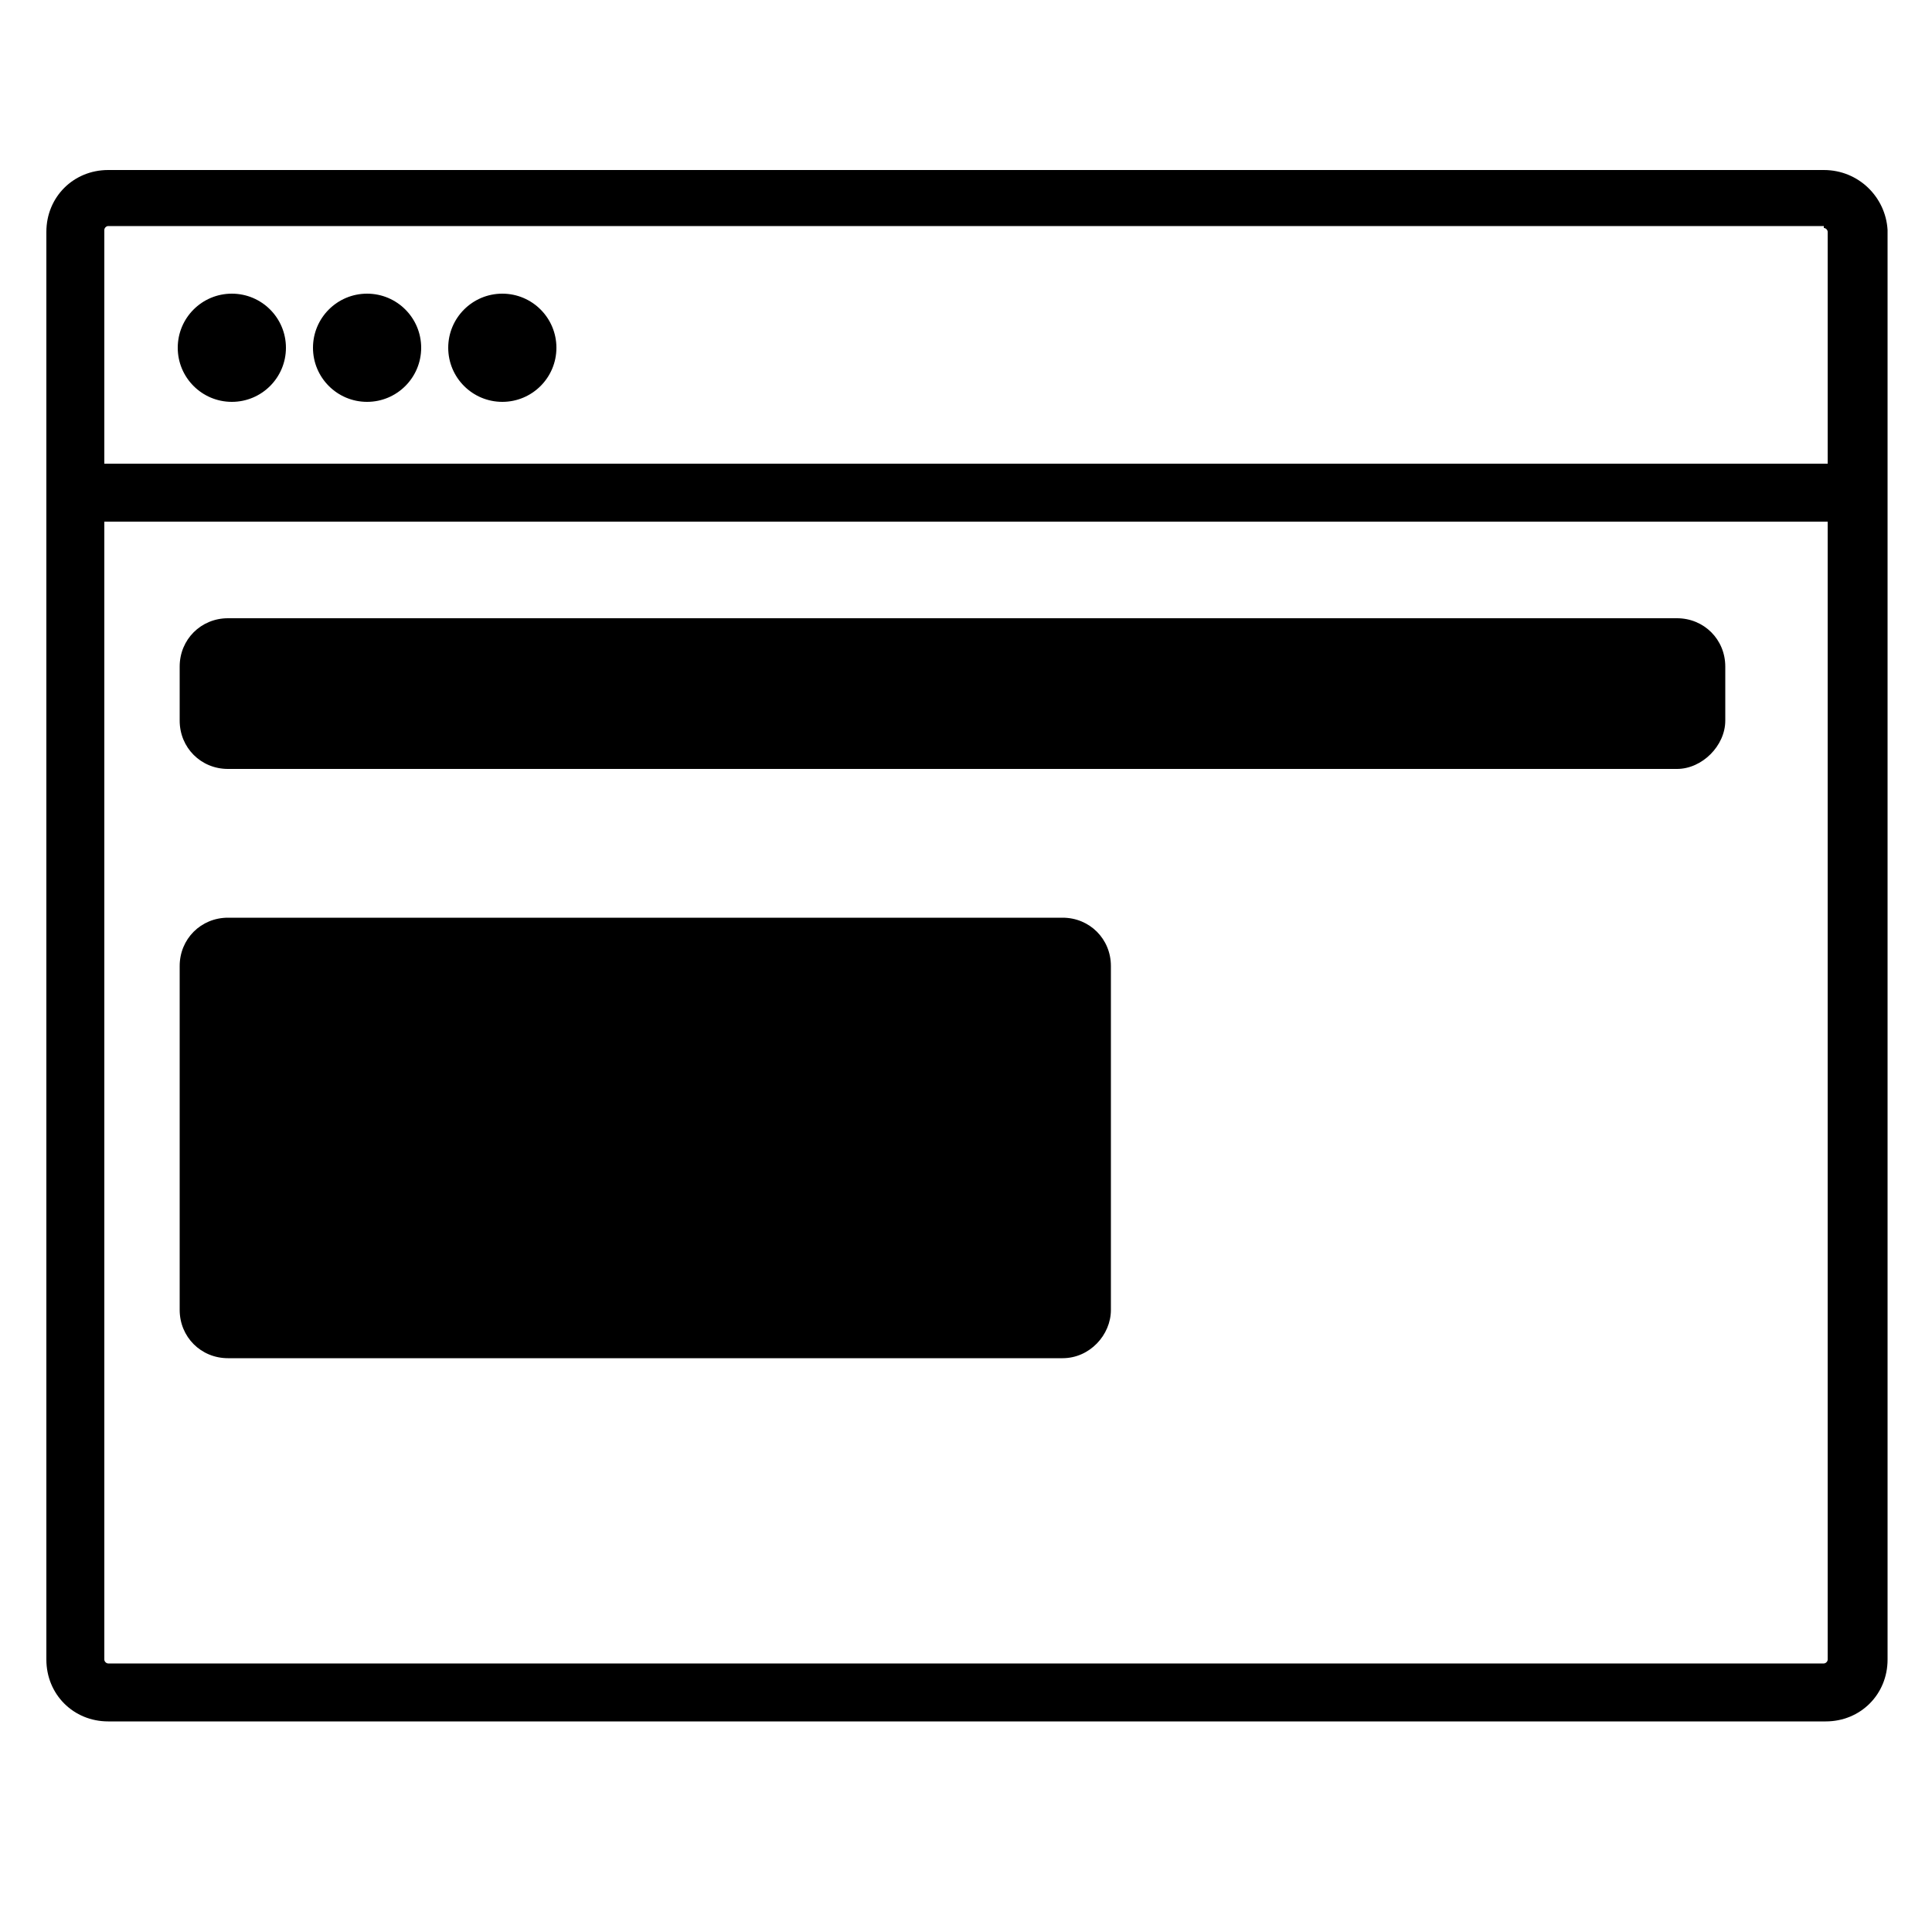 <?xml version="1.0" encoding="utf-8"?>
<!-- Generator: Adobe Illustrator 19.0.0, SVG Export Plug-In . SVG Version: 6.00 Build 0)  -->
<svg version="1.1" id="Layer_1" xmlns="http://www.w3.org/2000/svg" xmlns:xlink="http://www.w3.org/1999/xlink" x="0px" y="0px"
	 viewBox="0 0 100 100" style="enable-background:new 0 0 100 100;" xml:space="preserve">
<g id="XMLID_1_">
	<path d="M94.4,11.8c0.1,0,0.2,0.1,0.2,0.2v73.9c0,0.1-0.1,0.2-0.2,0.2H5.6c-0.1,0-0.2-0.1-0.2-0.2V11.9c0-0.1,0.1-0.2,0.2-0.2H94.4
		 M94.4,8.8H5.6c-1.8,0-3.2,1.4-3.2,3.2v73.9c0,1.8,1.4,3.2,3.2,3.2h88.9c1.8,0,3.2-1.4,3.2-3.2V11.9C97.6,10.2,96.2,8.8,94.4,8.8
		L94.4,8.8z"/>
</g>
<g id="XMLID_3_">
	<rect id="XMLID_10_" x="5" y="24" width="91" height="3"/>
</g>
<g id="XMLID_2_">
	<path d="M86.8,39.8h-75c-1.4,0-2.5-1.1-2.5-2.5v-2.8c0-1.4,1.1-2.5,2.5-2.5h75c1.4,0,2.5,1.1,2.5,2.5v2.8
		C89.3,38.6,88.1,39.8,86.8,39.8z"/>
</g>
<g id="XMLID_5_">
	<path d="M55,70.3H11.8c-1.4,0-2.5-1.1-2.5-2.5V50c0-1.4,1.1-2.5,2.5-2.5H55c1.4,0,2.5,1.1,2.5,2.5v17.8
		C57.5,69.1,56.4,70.3,55,70.3z"/>
</g>
<g id="XMLID_4_">
	<circle cx="12" cy="18" r="2.8"/>
</g>
<g id="XMLID_7_">
	<circle cx="19" cy="18" r="2.8"/>
</g>
<g id="XMLID_8_">
	<circle cx="26" cy="18" r="2.8"/>
</g>
</svg>
